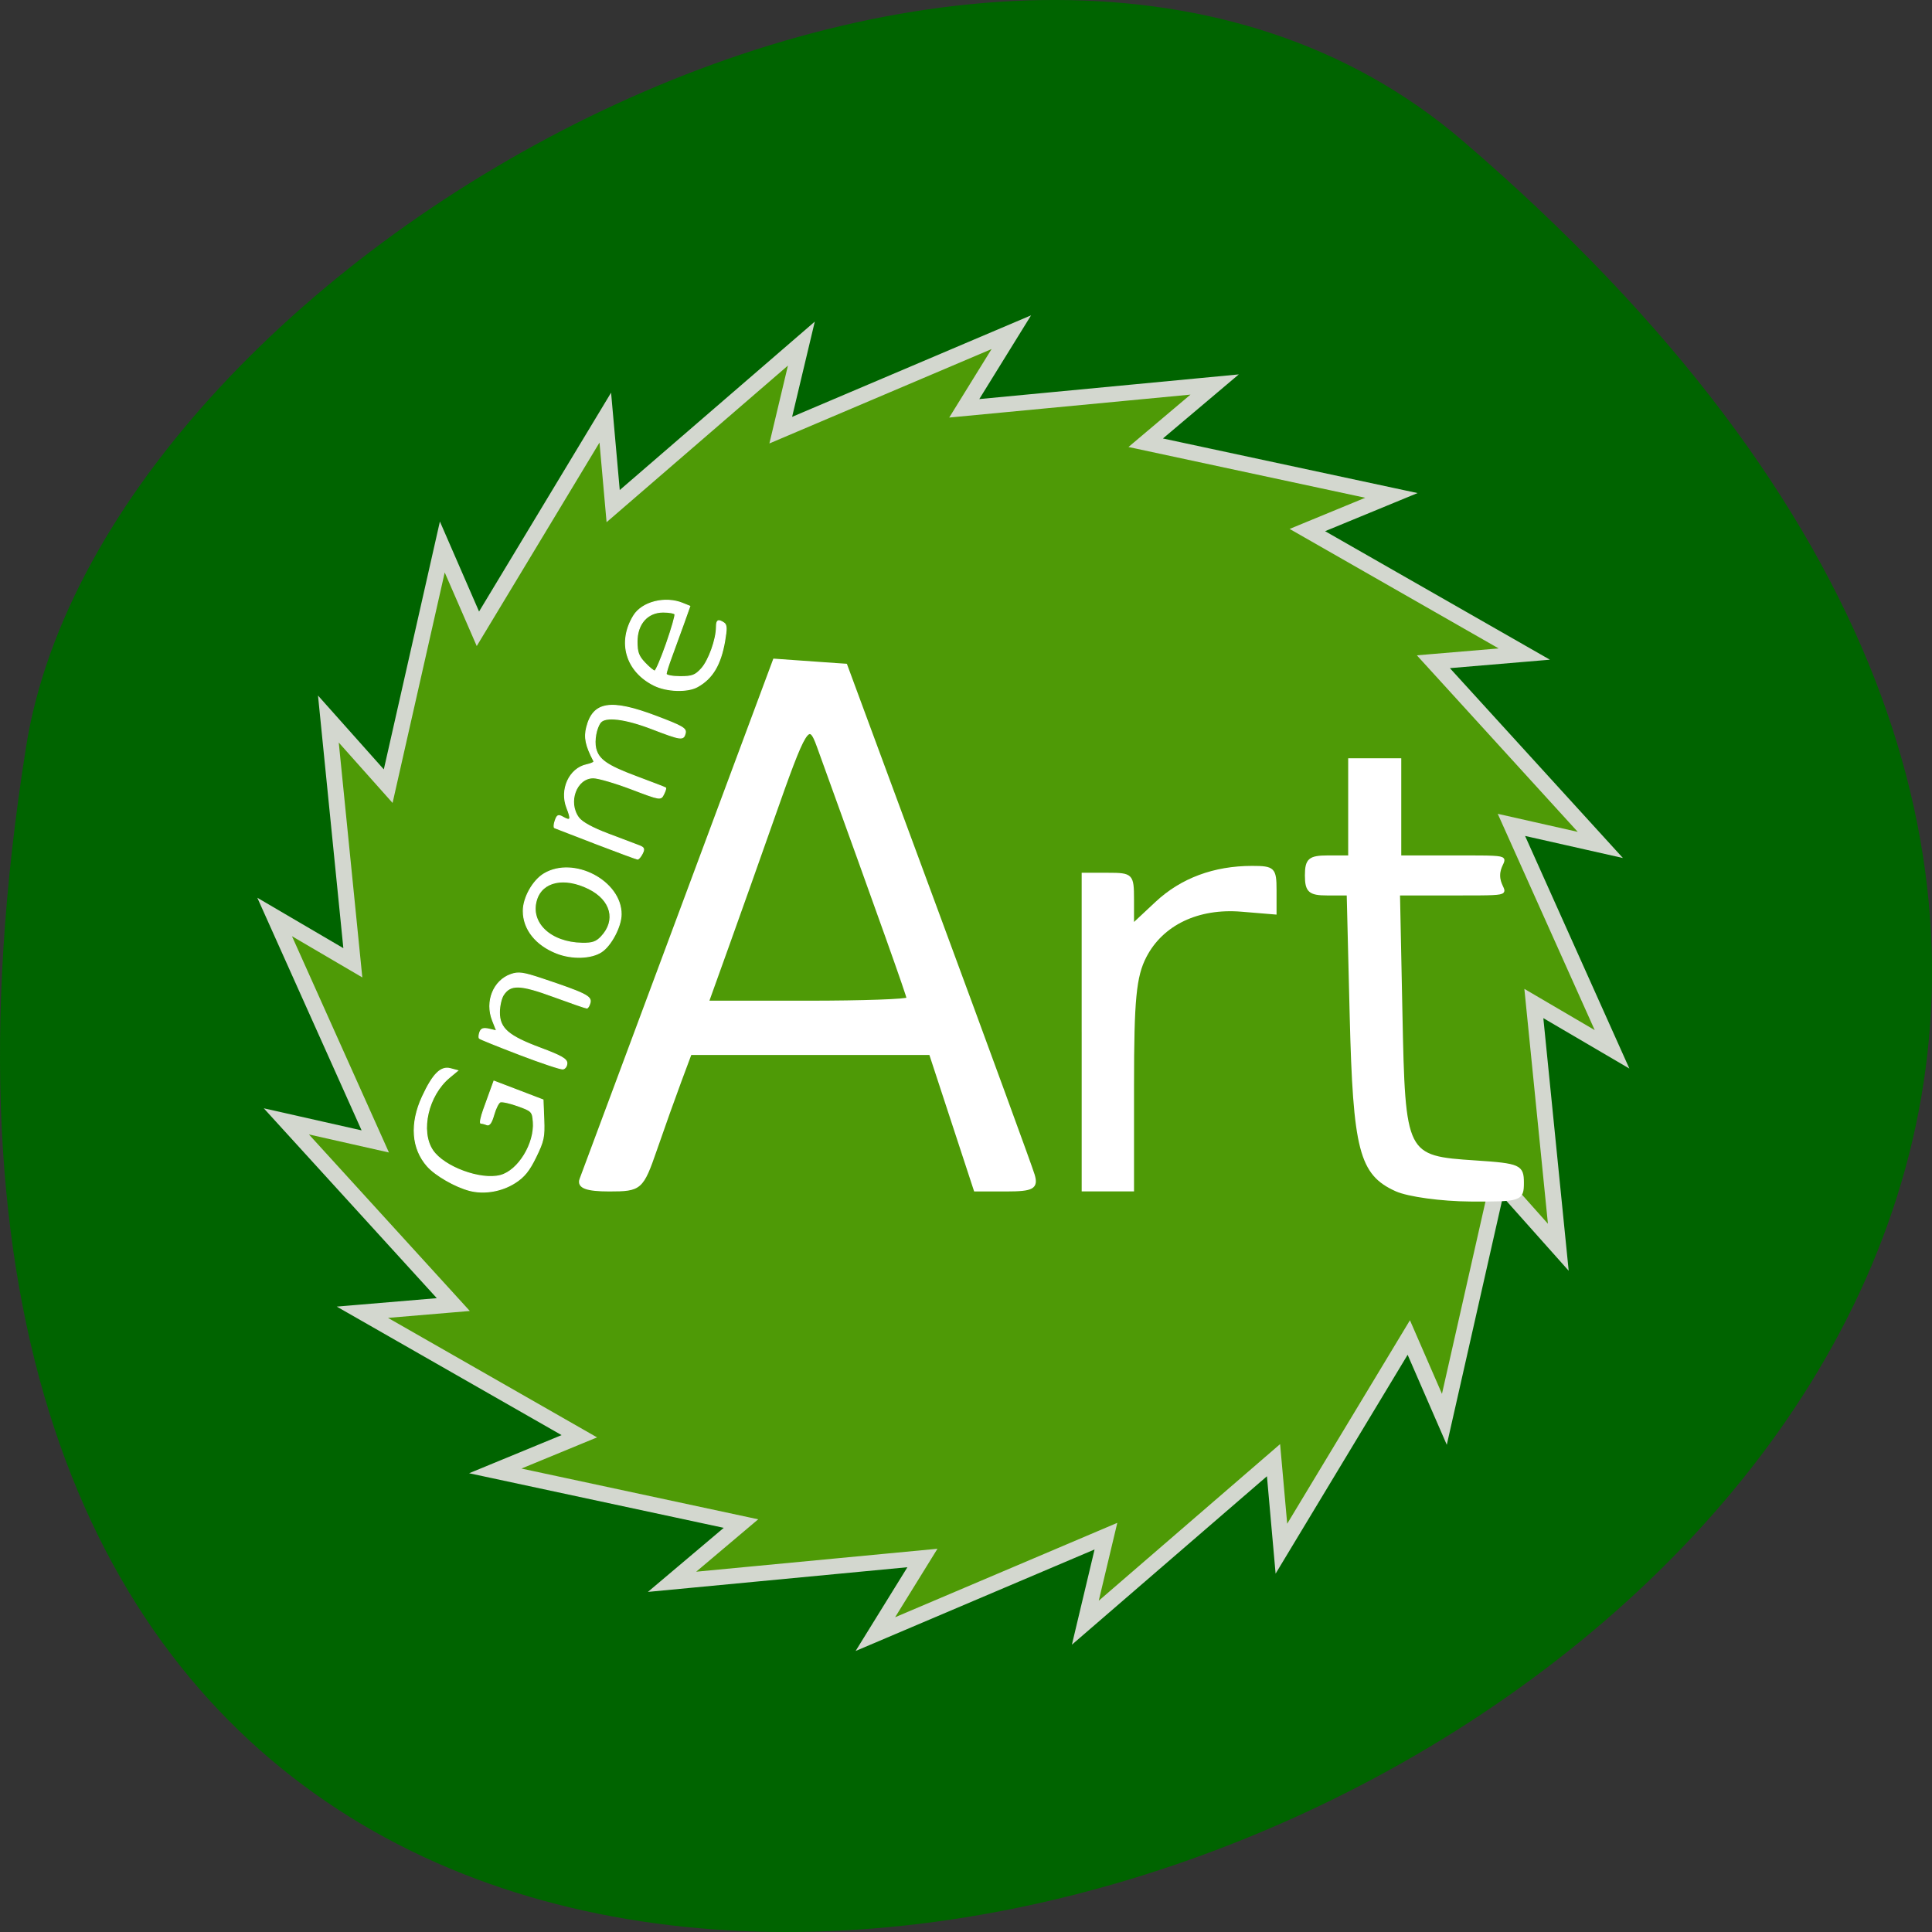 <svg xmlns="http://www.w3.org/2000/svg" viewBox="0 0 256 256"><rect x="0" y="0" width="256" height="256" fill="#333333" stroke="none"/><path d="m 193.83 815.03 c 225.34 193.41 -237.98 379.39 -190.37 80.26 10.438 -65.59 129.65 -132.38 190.37 -80.26 z" fill="#006400" color="#000" transform="translate(0 -796.36)"/><g transform="matrix(0.873 0 0 0.898 13.928 11.45)"><path transform="matrix(0.317 0 0 0.3 73.79 -0.817)" d="m 391.43 618.08 l -60.994 103.87 l -3.771 -43.536 l -90.11 79.941 l 9.867 -42.571 l -110.4 48.18 l 22.539 -37.438 l -119.89 11.71 l 33.01 -28.641 l -117.64 -25.91 l 40.24 -17.04 l -103.87 -60.994 l 43.536 -3.771 l -79.941 -90.11 l 42.571 9.867 l -48.18 -110.4 l 37.438 22.539 l -11.71 -119.89 l 28.641 33.01 l 25.91 -117.64 l 17.04 40.24 l 60.994 -103.87 l 3.771 43.536 l 90.11 -79.941 l -9.867 42.571 l 110.4 -48.18 l -22.539 37.438 l 119.89 -11.71 l -33.01 28.641 l 117.64 25.91 l -40.24 17.04 l 103.87 60.994 l -43.536 3.771 l 79.941 90.11 l -42.571 -9.867 l 48.18 110.4 l -37.438 -22.539 l 11.71 119.89 l -28.641 -33.01 l -25.91 117.64 z" fill="#4e9a06" fill-rule="evenodd" stroke="#d3d7cf" stroke-width="7.645"/><g fill="#fff" stroke="#fff"><path d="m 82.24 153.69 c 0.265 -0.656 5.539 -13.99 11.721 -29.631 l 11.24 -28.438 l 4.251 0.284 l 4.251 0.284 l 10.861 27.677 c 5.974 15.222 11.1 28.428 11.394 29.347 0.446 1.396 -0.077 1.67 -3.184 1.67 h -3.717 l -2.658 -7.635 l -2.658 -7.635 h -14.258 h -14.258 l -1.228 3.102 c -0.676 1.706 -1.978 5.142 -2.893 7.635 -1.609 4.381 -1.794 4.533 -5.506 4.533 -2.693 0 -3.697 -0.357 -3.36 -1.193 z m 38.852 -20.2 c 0 -0.325 -3.207 -8.81 -10.67 -28.24 -1.129 -2.938 -1.494 -2.388 -5.454 8.228 -1.543 4.135 -3.911 10.418 -5.262 13.961 l -2.457 6.442 h 11.921 c 6.557 0 11.921 -0.178 11.921 -0.395 z" transform="matrix(1.278 0 0 1.319 -32.877 -41.458)" stroke-width="0.34"/><path d="m 148.41 139.54 v -23.322 h 3.786 c 3.644 0 3.786 0.141 3.786 3.748 v 3.748 l 3.586 -3.258 c 3.81 -3.461 8.763 -5.252 14.526 -5.252 3.276 0 3.523 0.239 3.523 3.4 v 3.4 l -5.138 -0.414 c -6.6 -0.532 -12.05 2 -14.602 6.796 -1.552 2.913 -1.892 6.322 -1.893 19.01 v 15.463 h -3.786 h -3.786 v -23.322 z" stroke-width="0.373"/><path d="m 195.96 162.85 c -5.424 -2.38 -6.358 -5.885 -6.861 -25.75 l -0.454 -17.917 h -3.172 c -2.654 0 -3.172 -0.451 -3.172 -2.757 0 -2.328 0.511 -2.757 3.285 -2.757 h 3.285 v -7.167 v -7.167 h 3.832 h 3.832 v 7.167 v 7.167 h 9.307 c 9.198 0 5.703 0.032 5.703 2.757 0 2.726 3.501 2.757 -5.799 2.757 h -9.403 l 0.37 17.604 c 0.442 21.04 0.526 21.2 11.306 21.889 6.656 0.427 7.131 0.632 7.131 3.085 0 2.531 -0.292 2.626 -7.938 2.585 -4.366 -0.024 -9.429 -0.697 -11.25 -1.496 z" stroke-width="0.391"/><g stroke-width="0.112" transform="matrix(1.278 0 0 1.319 -32.877 -41.458)"><path d="m 69.02 154.94 c -1.71 -0.42 -4.03 -1.675 -5.01 -2.704 -1.866 -1.975 -2.082 -4.78 -0.601 -7.789 1.246 -2.531 2.186 -3.416 3.324 -3.131 l 0.862 0.216 l -0.978 0.765 c -2.542 1.99 -3.524 6.01 -1.991 8.162 1.334 1.87 5.711 3.392 8.06 2.802 2.123 -0.533 4.096 -3.574 3.894 -6 -0.096 -1.153 -0.173 -1.228 -1.823 -1.787 -0.947 -0.321 -1.894 -0.518 -2.103 -0.437 -0.209 0.08 -0.554 0.725 -0.766 1.432 -0.267 0.891 -0.522 1.234 -0.829 1.116 -0.244 -0.094 -0.56 -0.17 -0.702 -0.17 -0.142 0 -0.001 -0.672 0.313 -1.492 0.314 -0.821 0.721 -1.88 0.903 -2.353 l 0.332 -0.861 l 2.915 1.051 l 2.915 1.051 l 0.091 2.192 c 0.082 1.962 -0.018 2.403 -0.946 4.197 -0.788 1.523 -1.376 2.21 -2.448 2.86 -1.596 0.968 -3.677 1.306 -5.417 0.879 z"/><path d="m 74.976 139.74 c -2.556 -0.92 -4.716 -1.741 -4.798 -1.824 -0.083 -0.083 -0.059 -0.39 0.054 -0.683 0.154 -0.4 0.427 -0.484 1.101 -0.336 l 0.897 0.197 l -0.491 -1.174 c -0.884 -2.116 0.113 -4.458 2.19 -5.143 0.885 -0.292 1.461 -0.216 3.687 0.485 5.099 1.606 5.888 1.973 5.71 2.654 -0.089 0.34 -0.264 0.618 -0.39 0.618 -0.126 0 -1.889 -0.574 -3.918 -1.276 -3.992 -1.38 -5.137 -1.418 -5.99 -0.2 -0.259 0.37 -0.472 1.252 -0.472 1.958 0 1.802 1.038 2.654 4.87 3.999 2.449 0.86 3.142 1.231 3.142 1.684 0 0.319 -0.212 0.611 -0.471 0.648 -0.259 0.037 -2.563 -0.686 -5.119 -1.606 z"/><path d="m 79.38 128.4 c -2.497 -0.916 -3.992 -2.688 -3.992 -4.729 0 -1.486 1.145 -3.408 2.478 -4.157 3.514 -1.975 9.147 0.811 9.147 4.524 0 1.353 -1.191 3.494 -2.337 4.203 -1.219 0.753 -3.49 0.821 -5.295 0.159 z m 5.277 -1.848 c 1.826 -1.826 1.185 -4.132 -1.496 -5.38 -2.901 -1.35 -5.51 -0.829 -6.192 1.237 -0.852 2.582 1.634 4.818 5.423 4.878 1.193 0.019 1.664 -0.134 2.265 -0.734 z"/><path d="m 84.02 116.15 c -2.592 -0.935 -4.801 -1.739 -4.91 -1.787 -0.109 -0.047 -0.076 -0.411 0.074 -0.807 0.232 -0.618 0.365 -0.67 0.931 -0.367 0.91 0.487 1.01 0.269 0.457 -1.044 -0.859 -2.055 0.291 -4.416 2.351 -4.828 0.53 -0.106 0.916 -0.28 0.857 -0.387 -0.97 -1.752 -1.172 -2.645 -0.861 -3.801 0.768 -2.853 2.839 -3.162 8.256 -1.234 3.109 1.107 3.588 1.368 3.453 1.885 -0.211 0.806 -0.472 0.774 -3.989 -0.499 -3.128 -1.132 -5.502 -1.407 -6.084 -0.705 -0.503 0.606 -0.782 2.033 -0.565 2.896 0.321 1.277 1.343 1.947 4.858 3.183 1.837 0.646 3.388 1.209 3.445 1.251 0.057 0.042 -0.051 0.366 -0.241 0.72 -0.34 0.635 -0.393 0.627 -3.822 -0.601 -1.912 -0.685 -3.95 -1.246 -4.528 -1.246 -2.029 0 -3.094 2.743 -1.735 4.471 0.404 0.513 1.629 1.145 3.534 1.823 1.604 0.57 3.24 1.154 3.636 1.296 0.606 0.218 0.666 0.359 0.382 0.89 -0.186 0.347 -0.439 0.623 -0.562 0.612 -0.124 -0.011 -2.345 -0.785 -4.937 -1.72 z"/></g><path d="m 83.35 88.38 c -4.284 -2.046 -5.598 -6.38 -3.12 -10.283 1.284 -2.022 4.761 -2.877 7.425 -1.825 l 1.092 0.431 l -0.954 2.605 c -0.525 1.433 -1.332 3.591 -1.795 4.796 -0.462 1.205 -0.841 2.37 -0.841 2.59 0 0.219 0.96 0.399 2.133 0.399 1.824 0 2.293 -0.172 3.235 -1.187 1.107 -1.192 2.261 -4.321 2.261 -6.131 0 -1.029 0.271 -1.174 1.135 -0.609 0.423 0.277 0.447 0.83 0.114 2.689 -0.625 3.49 -1.866 5.506 -4.14 6.727 -1.506 0.809 -4.63 0.712 -6.545 -0.203 z m 1.853 -6.158 c 0.798 -2.221 1.375 -4.177 1.281 -4.348 -0.094 -0.171 -0.896 -0.311 -1.784 -0.311 -2.38 0 -3.961 1.736 -3.961 4.351 0 1.579 0.213 2.148 1.174 3.14 0.646 0.666 1.323 1.21 1.506 1.208 0.183 -0.002 0.985 -1.82 1.784 -4.04 z" stroke-width="0.145"/></g></g></svg>